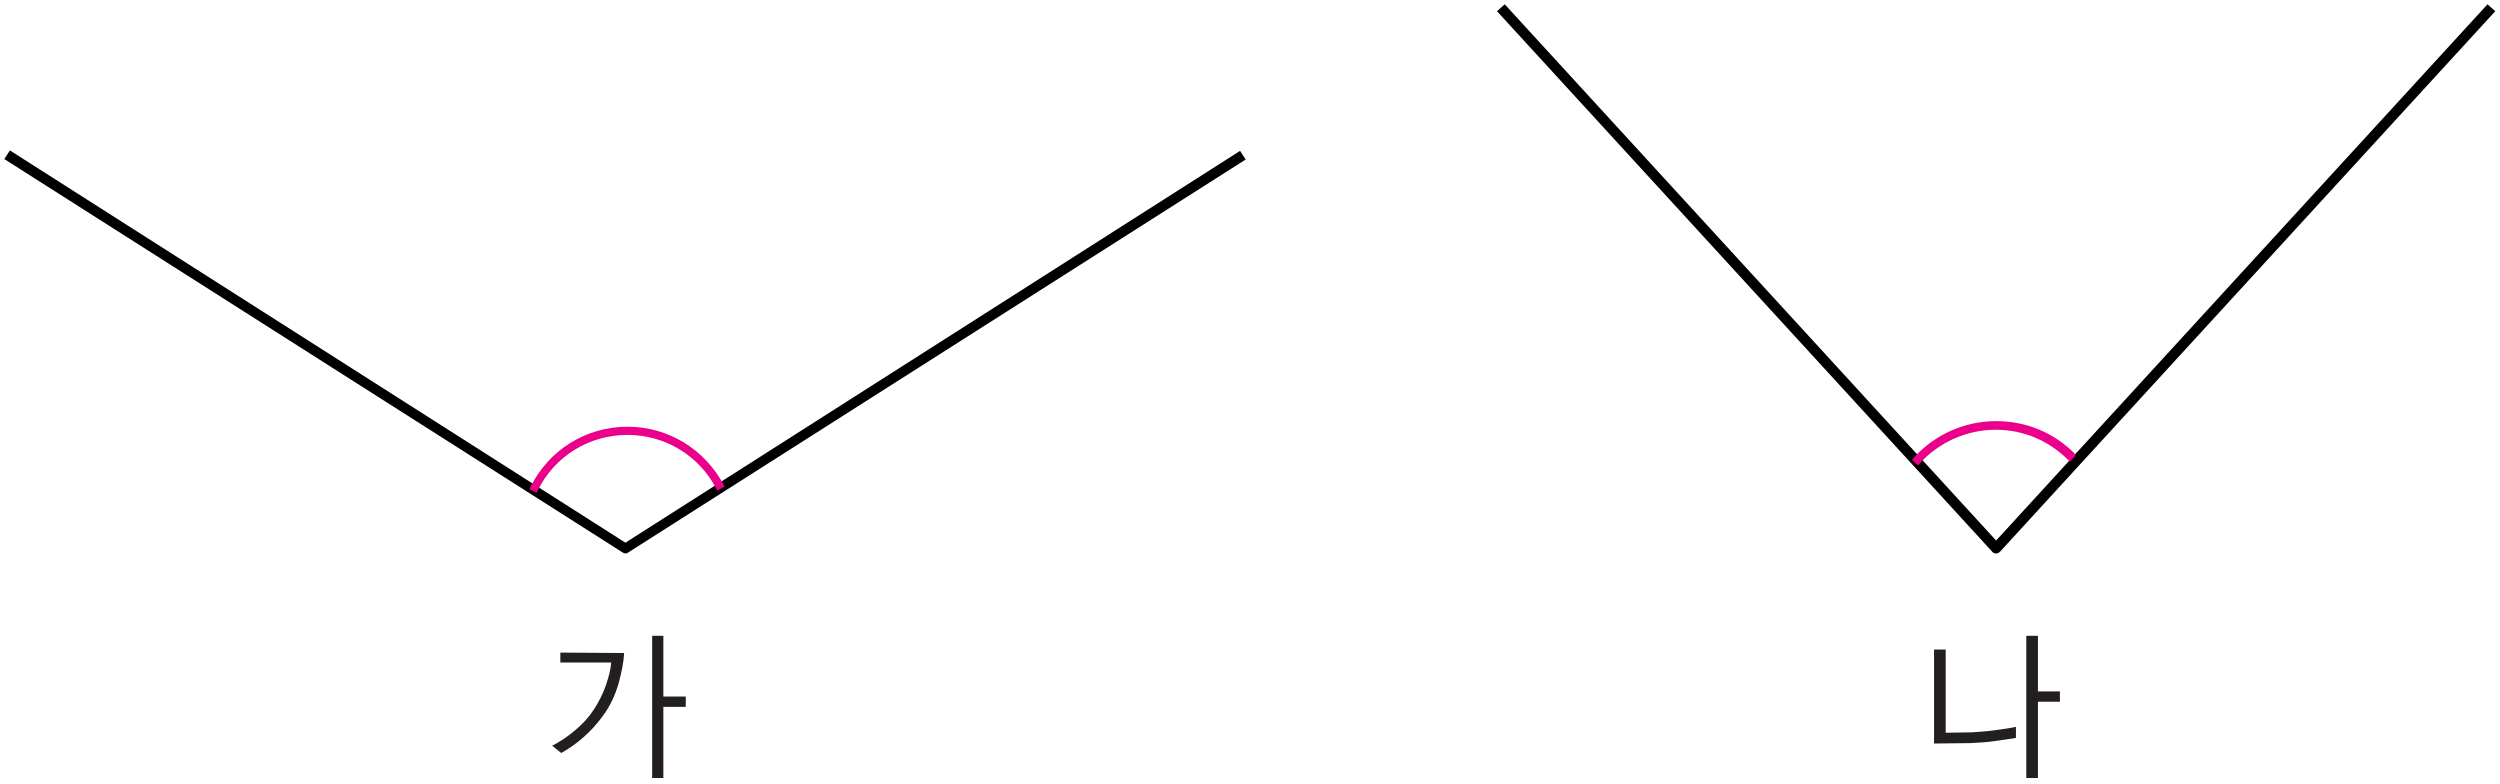 <?xml version="1.0" encoding="utf-8"?>
<!-- Generator: Adobe Illustrator 23.1.0, SVG Export Plug-In . SVG Version: 6.00 Build 0)  -->
<svg version="1.1" id="레이어_1" xmlns="http://www.w3.org/2000/svg" xmlns:xlink="http://www.w3.org/1999/xlink" x="0px"
	 y="0px" width="580px" height="182px" viewBox="0 0 580 182" style="enable-background:new 0 0 580 182;" xml:space="preserve">
<g>
	<g>
		<path d="M145.1,128.4c-0.2,0-0.4-0.1-0.6-0.2L1,36.9l1.3-2l142.8,91L287.7,35l1.3,2l-143.3,91.2
			C145.5,128.4,145.3,128.4,145.1,128.4z M463.1,128.4c-0.3,0-0.7-0.1-0.9-0.4L347.3,2.6l1.8-1.6l114,124.4L577.1,1l1.8,1.6L464,128
			C463.7,128.3,463.4,128.4,463.1,128.4z"/>
	</g>
	<g>
		<path style="fill:#EB008B;" d="M145.6,99c-9.7,0-18.3,5.4-22.6,14.1l-0.2,0.4l1.7,0.8l0.2-0.4c3.9-8,11.9-13,20.9-13
			c8.7,0,16.6,4.8,20.6,12.5l0.2,0.4l1.7-0.9l-0.2-0.4C163.5,104.2,155,99,145.6,99z"/>
		<path style="fill:#EB008B;" d="M481.3,105.2c-4.9-4.9-11.3-7.5-18.2-7.5c-7.3,0-14.3,3.1-19.2,8.6l-0.3,0.4l1.4,1.3l0.3-0.4
			c4.5-5,11-7.9,17.7-7.9c6.4,0,12.3,2.5,16.8,7l0.4,0.4l1.3-1.3L481.3,105.2z"/>
	</g>
	<g>
		<path style="fill:#231F20;" d="M151.3,147.5v33h2.6V164h5.2v-2.4h-5.2v-14.1H151.3z M130,151.4v2.3h11.8c-0.1,1.4-0.5,3.1-1.2,5.2
			c-0.7,2-1.7,4.1-3.1,6.1c-1.2,1.8-2.7,3.3-4.4,4.7s-3.4,2.5-5,3.3l2.1,1.7c1.8-1,3.5-2.2,5.1-3.6c1.6-1.4,3.2-3.1,4.7-5.2
			c1.6-2.2,2.7-4.6,3.5-7.3c0.7-2.6,1.2-5,1.3-7.1L130,151.4L130,151.4z"/>
	</g>
	<g>
		<path style="fill:#231F20;" d="M477.9,160.4h-5.1v-12.9h-2.7v33h2.7v-17.7h5.1V160.4z M467.8,168.6c-1.2,0.3-2.8,0.5-4.9,0.8
			c-2.1,0.3-3.9,0.4-5.5,0.5l-6,0.1v-19.3h-2.7v21.8l8.5-0.1c1.9-0.1,3.9-0.2,5.8-0.5c2-0.3,3.6-0.5,4.7-0.7v-2.6H467.8z"/>
	</g>
</g>
</svg>
